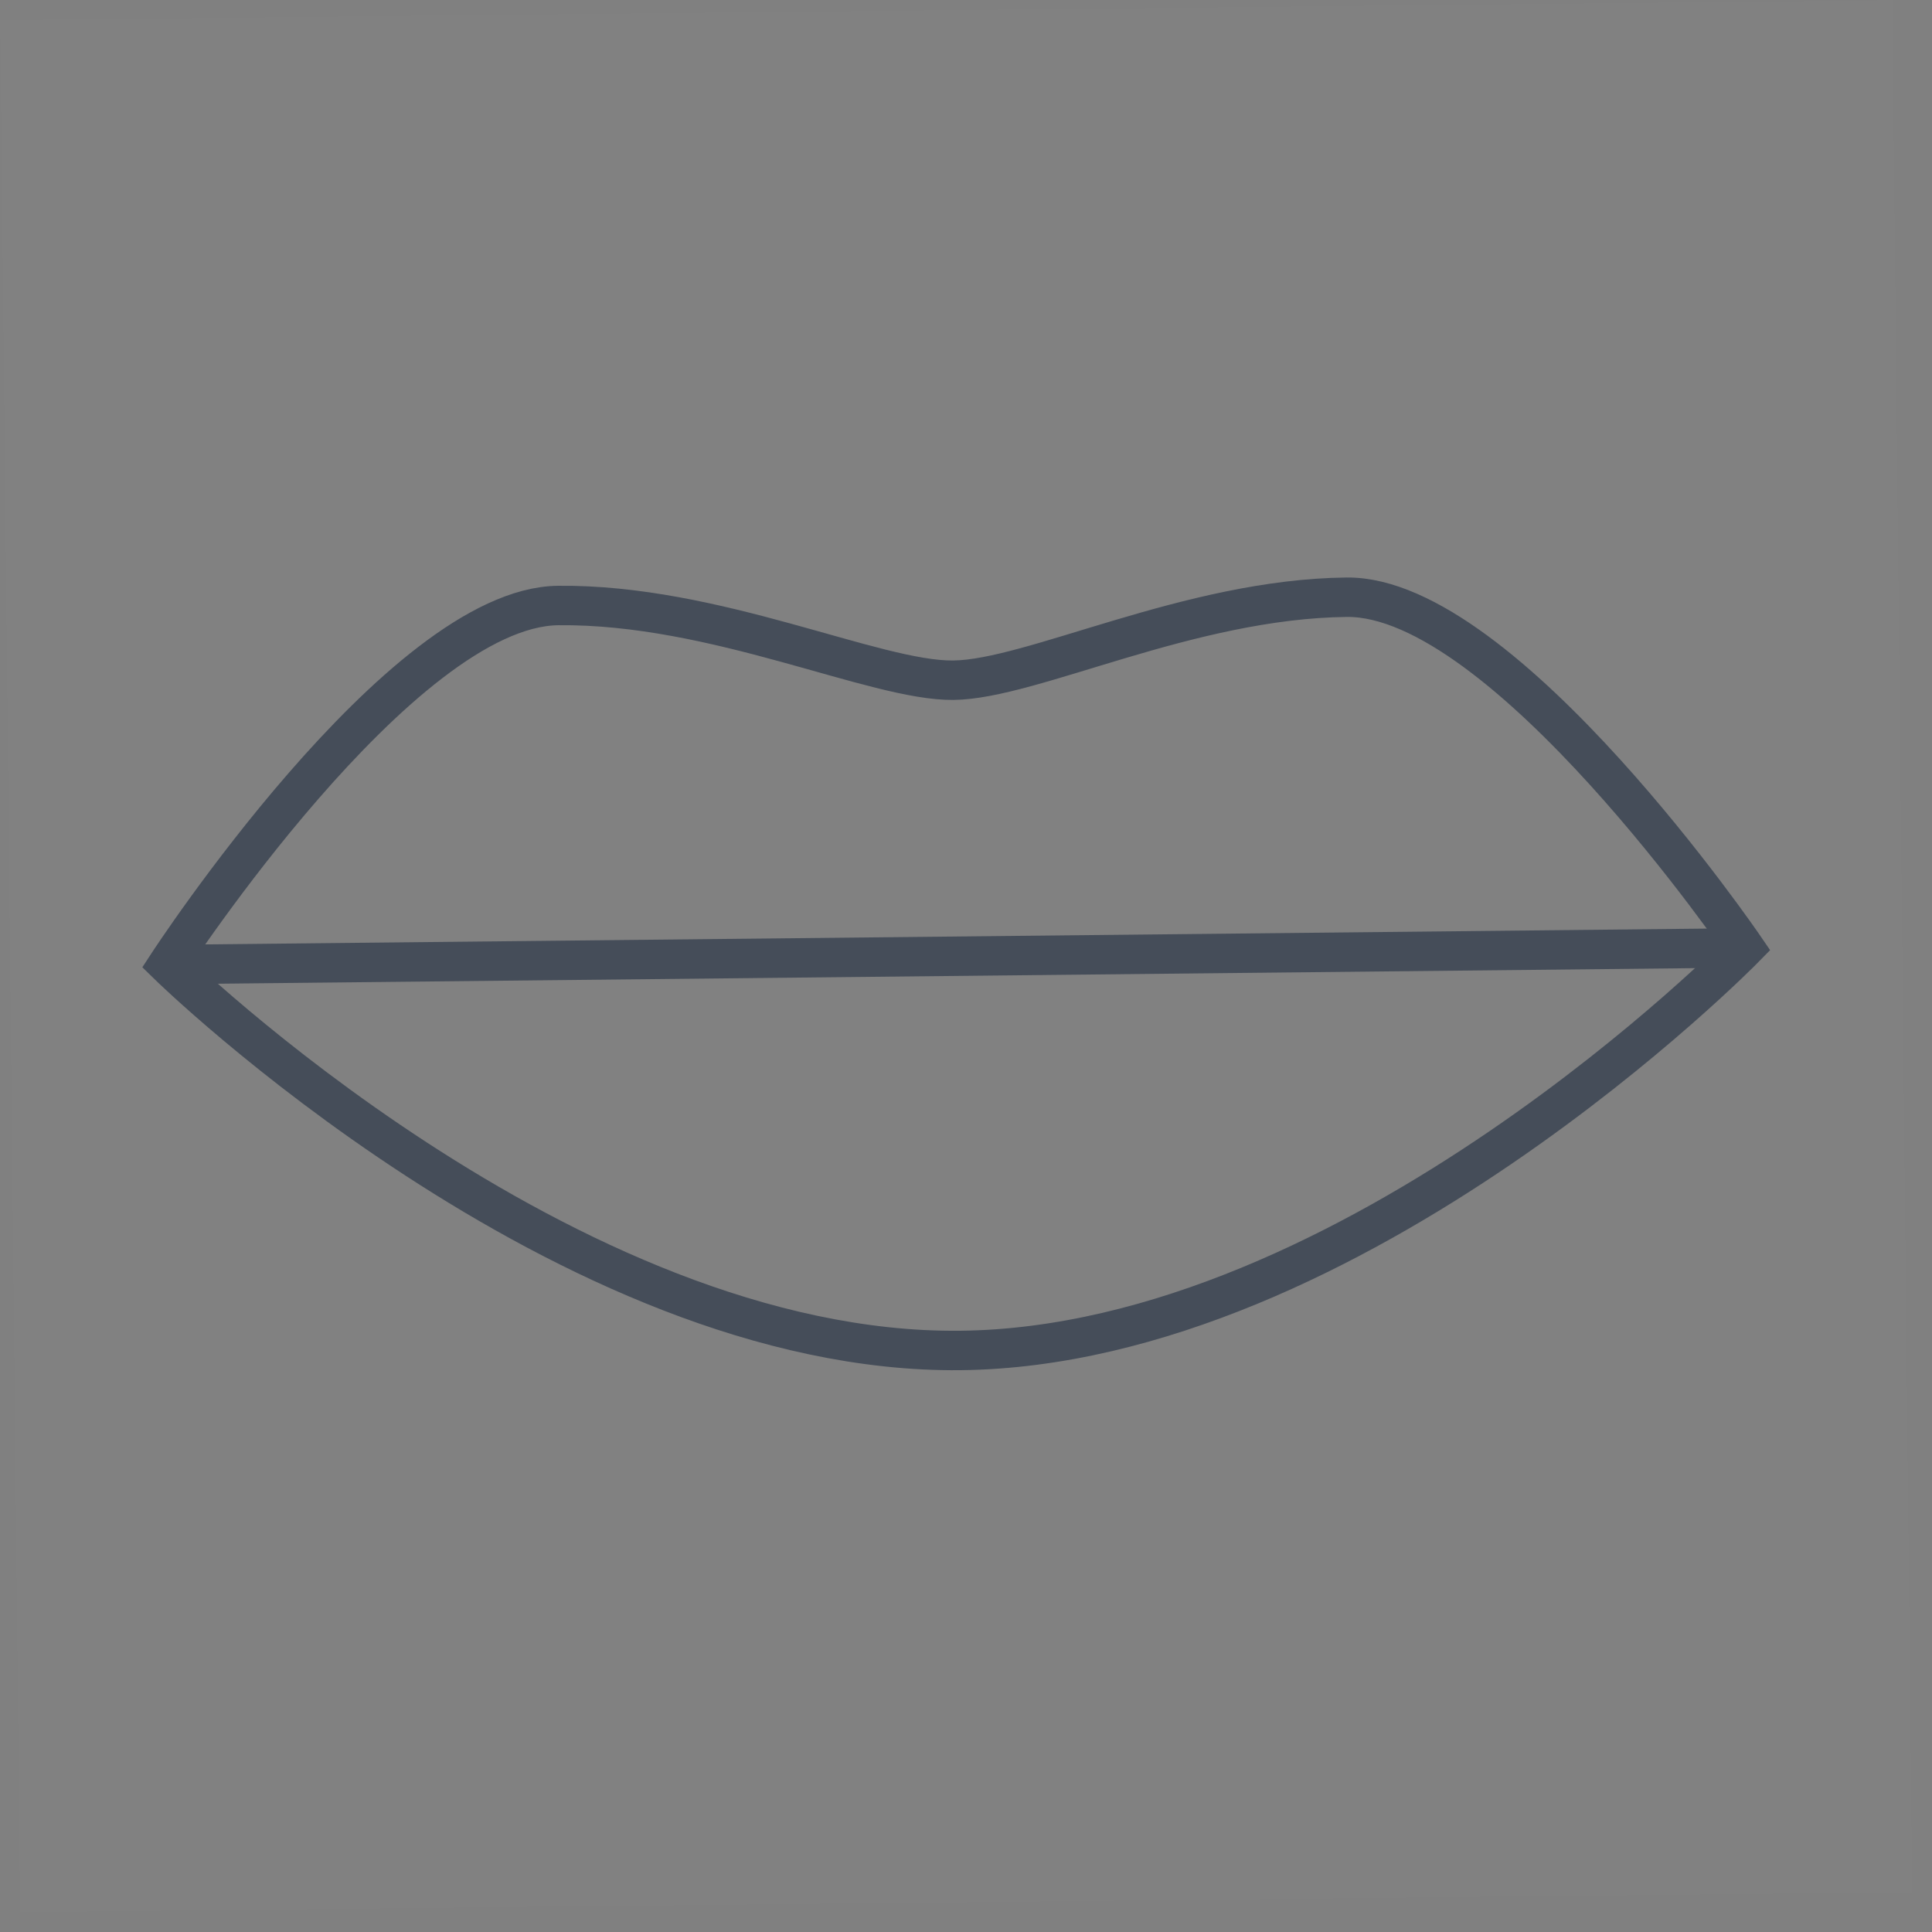 <svg width="36" height="36" viewBox="0 0 49 49" fill="none" xmlns="http://www.w3.org/2000/svg">
<rect x="0" y="0" width="49" height="49" fill="#808080" stroke="none"/>
<path d="M47.997 -2.15322e-05L0 0.506L0.506 48.503L48.503 47.997L47.997 -2.15322e-05Z" fill="white" fill-opacity="0.01"/>
<path d="M4.253 24.462C4.253 24.462 10.157 15.399 14.157 15.357C18.157 15.315 22.178 17.273 24.178 17.252C26.178 17.231 30.156 15.189 34.156 15.147C38.156 15.104 44.25 24.041 44.25 24.041C44.25 24.041 34.356 34.146 24.357 34.251C14.357 34.356 4.253 24.462 4.253 24.462Z" stroke="#454D59" strokeWidth="3" strokeLinecap="round" strokeLinejoin="round"/>
<path d="M4.253 24.462L44.25 24.041" stroke="#454D59" strokeWidth="3" strokeLinecap="round" strokeLinejoin="round"/>
</svg>
